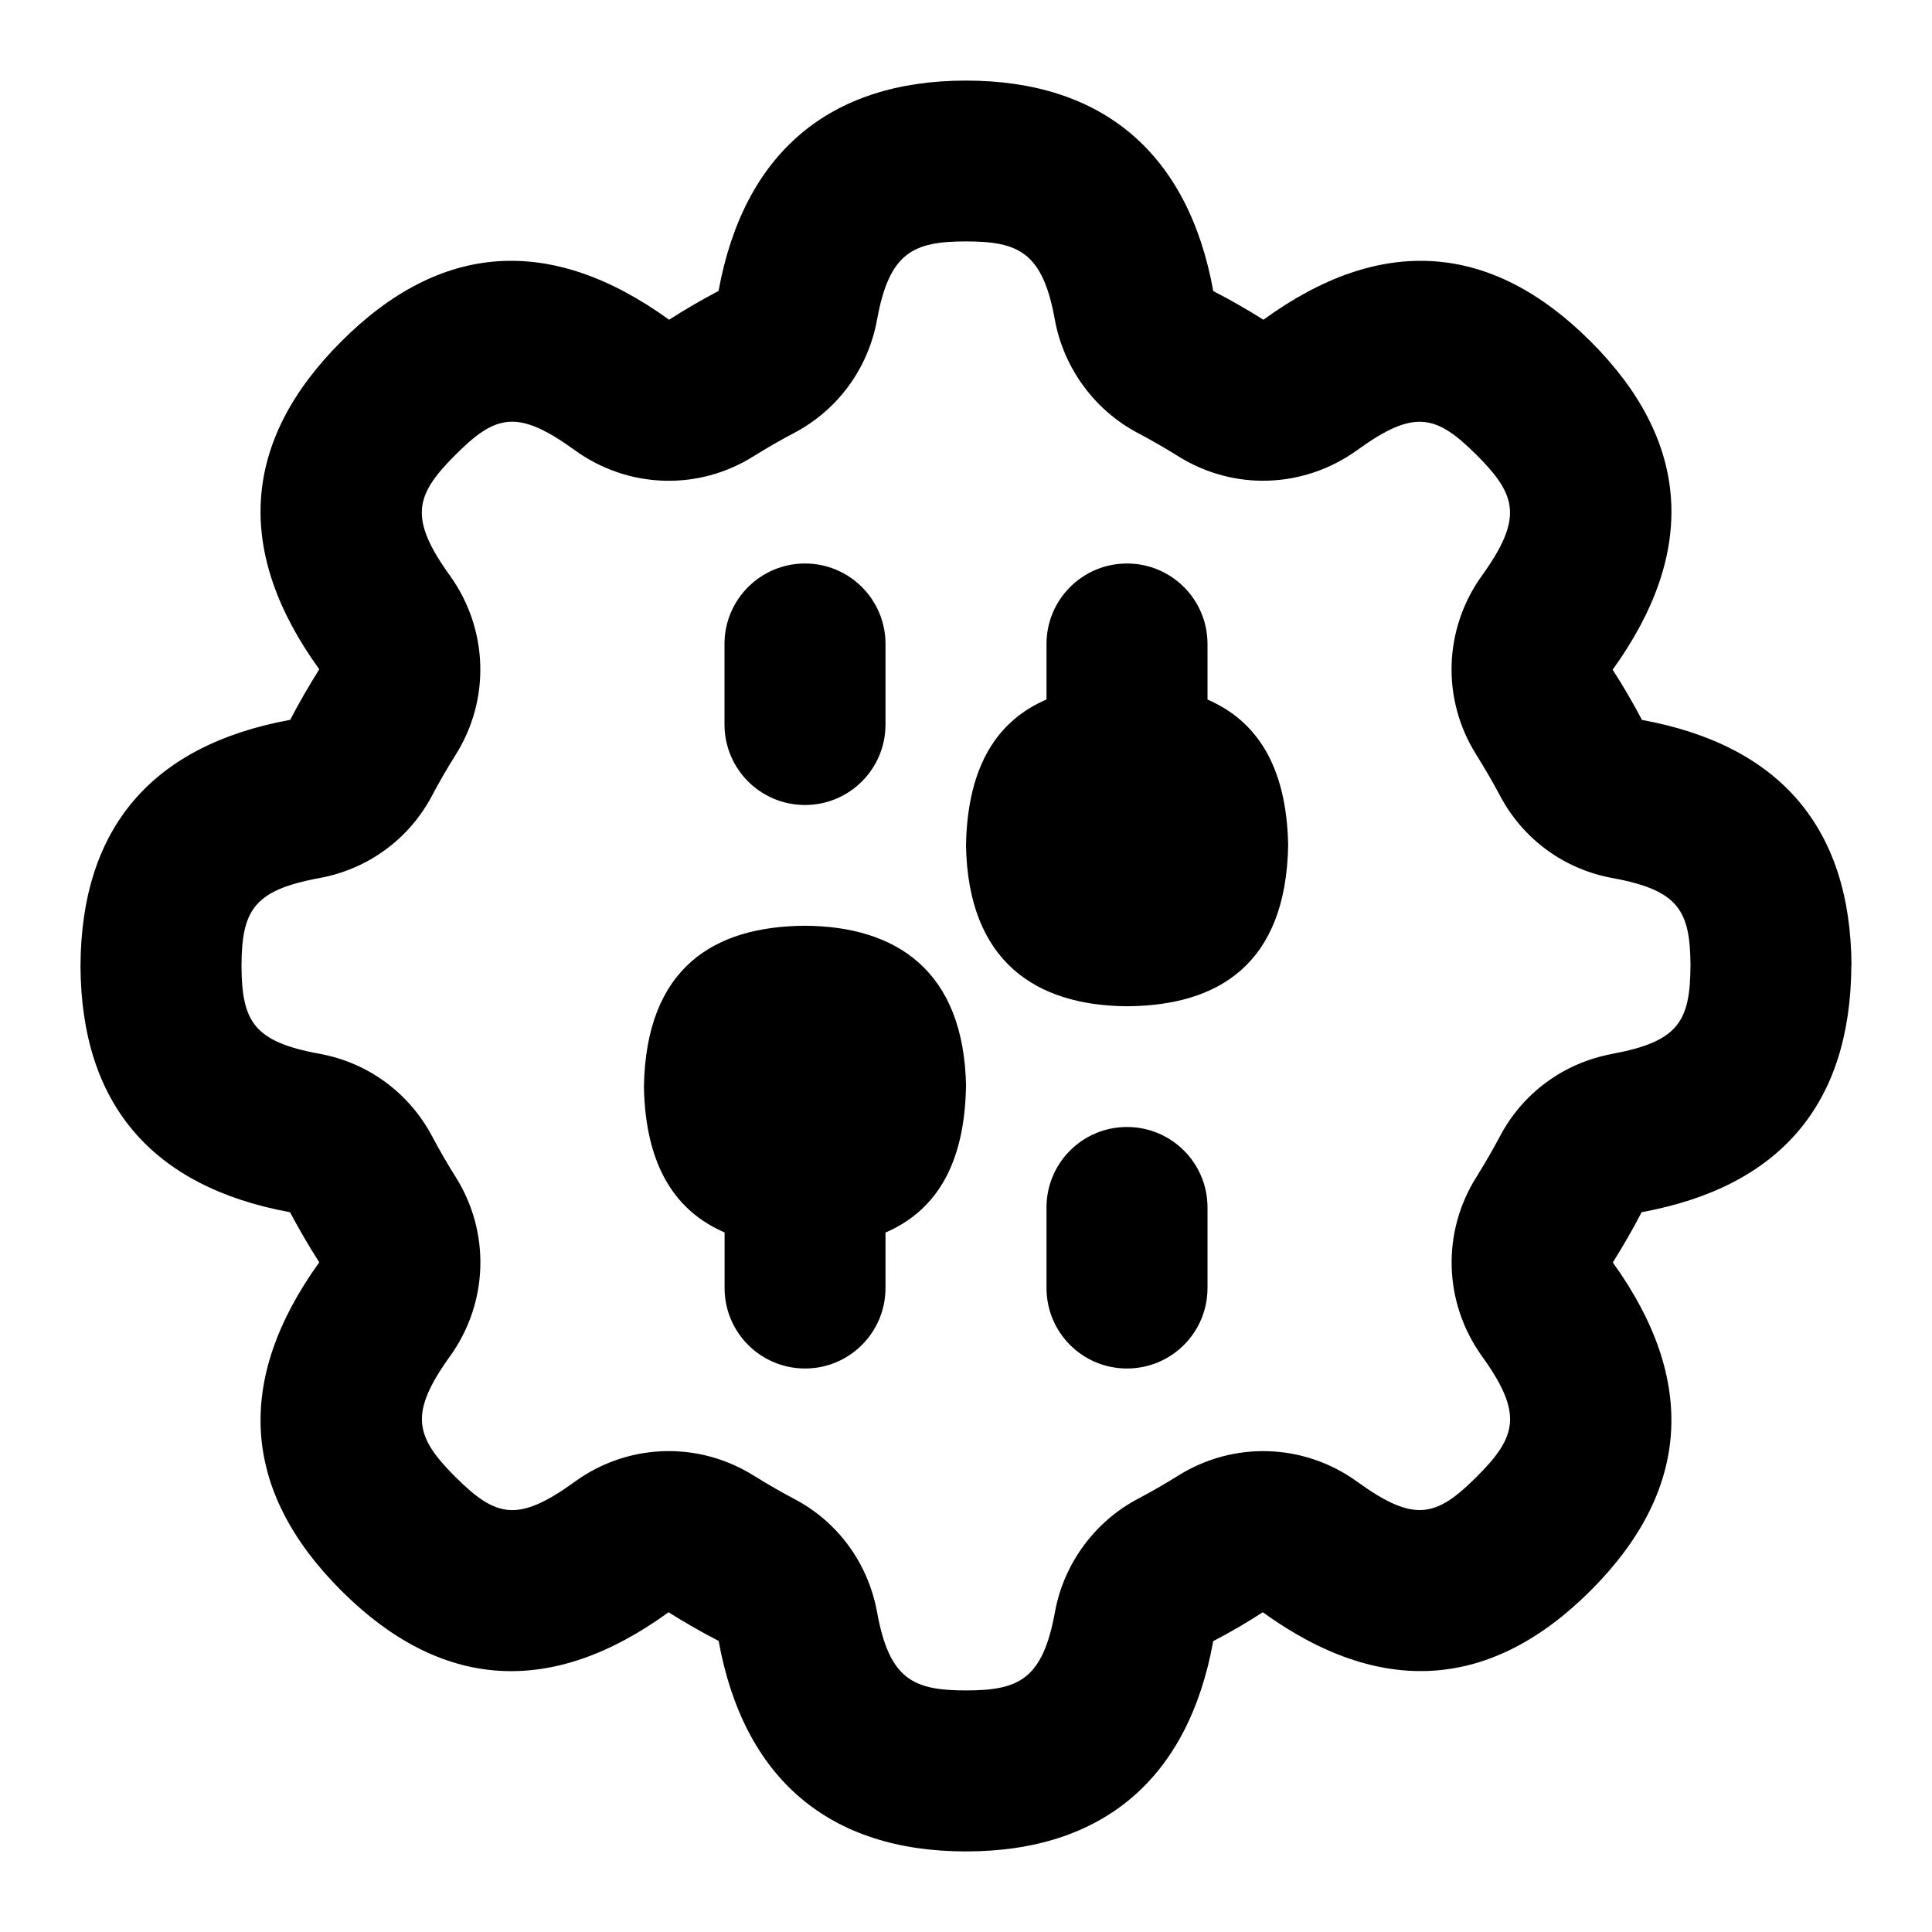 <svg id="Layer_1" viewBox="0 0 24 24" xmlns="http://www.w3.org/2000/svg" data-name="Layer 1"><path d="m23 11.994c-.01-1.709-.886-2.736-2.603-3.051-.109-.207-.23-.416-.364-.624 1.057-1.467.966-2.838-.271-4.075-1.237-1.239-2.61-1.333-4.067-.272-.209-.131-.417-.251-.623-.356-.311-1.711-1.373-2.615-3.072-2.615s-2.762.904-3.074 2.613c-.205.108-.413.228-.614.358-1.467-1.06-2.838-.969-4.076.273-1.235 1.236-1.326 2.607-.27 4.069-.132.211-.253.42-.361.628-1.719.315-2.596 1.343-2.605 3.052v.012c.01 1.709.886 2.736 2.603 3.053.11.207.231.416.363.622-1.056 1.467-.965 2.838.27 4.075 1.239 1.239 2.609 1.332 4.069.272.208.131.416.25.622.356.311 1.711 1.374 2.615 3.073 2.615s2.762-.904 3.071-2.612c.207-.108.415-.229.616-.359 1.466 1.059 2.838.966 4.075-.272 1.236-1.237 1.327-2.608.273-4.073.131-.21.252-.419.358-.625 1.72-.315 2.596-1.343 2.605-3.063zm-2.966 1.097c-.607.11-1.12.487-1.404 1.03-.088.166-.186.334-.288.498-.436.69-.409 1.565.068 2.229.512.712.434.997-.062 1.493-.506.505-.775.582-1.489.065-.662-.479-1.536-.506-2.225-.074-.166.104-.331.198-.493.284-.54.282-.928.81-1.036 1.41-.153.838-.451.973-1.105.973s-.953-.135-1.105-.974c-.112-.61-.49-1.124-1.033-1.407-.164-.087-.33-.183-.495-.285-.326-.205-.693-.307-1.059-.307-.409 0-.818.127-1.167.38-.713.517-.983.441-1.489-.064-.496-.497-.574-.782-.061-1.495.476-.663.503-1.538.069-2.227-.106-.168-.202-.336-.288-.497-.287-.546-.799-.923-1.405-1.033-.82-.15-.962-.405-.967-1.091.004-.686.146-.94.966-1.091.606-.11 1.119-.487 1.403-1.028.088-.166.185-.334.29-.501.435-.689.407-1.564-.07-2.229-.512-.712-.434-.997.062-1.493.504-.506.774-.583 1.489-.065.661.479 1.537.508 2.224.074.167-.104.333-.199.492-.283.548-.286.927-.8 1.039-1.411.152-.838.451-.973 1.105-.973s.953.135 1.104.973c.109.601.497 1.128 1.035 1.409.164.087.329.182.493.284.691.435 1.564.405 2.227-.073.714-.517.983-.44 1.489.065.495.496.573.781.061 1.494-.477.663-.503 1.538-.07 2.224.105.169.203.337.289.499.286.547.799.924 1.405 1.034.822.151.963.406.967 1.085-.004.69-.145.945-.966 1.097zm-8.034.409c-.019 1.013-.409 1.556-1 1.811v.689c0 .552-.447 1-.999 1-.552 0-1-.447-1-1v-.69c-.591-.256-.983-.8-1.002-1.81.026-1.484.874-1.993 2.001-2 1.123.007 1.976.547 2.001 2zm-3-4.5v-1c0-.553.448-1 1-1s1 .447 1 1v1c0 .553-.448 1-1 1s-1-.447-1-1zm7.002 1.5c-.026 1.484-.874 1.993-2.001 2-1.123-.007-1.976-.547-2.001-2 .019-1.013.409-1.556 1-1.811v-.689c0-.552.447-1 1-1s1 .447 1 1v.69c.591.256.983.8 1.002 1.81zm-1.002 4.5v1c0 .553-.447 1-1 1s-1-.447-1-1v-1c0-.553.447-1 1-1s1 .447 1 1z"/></svg>
